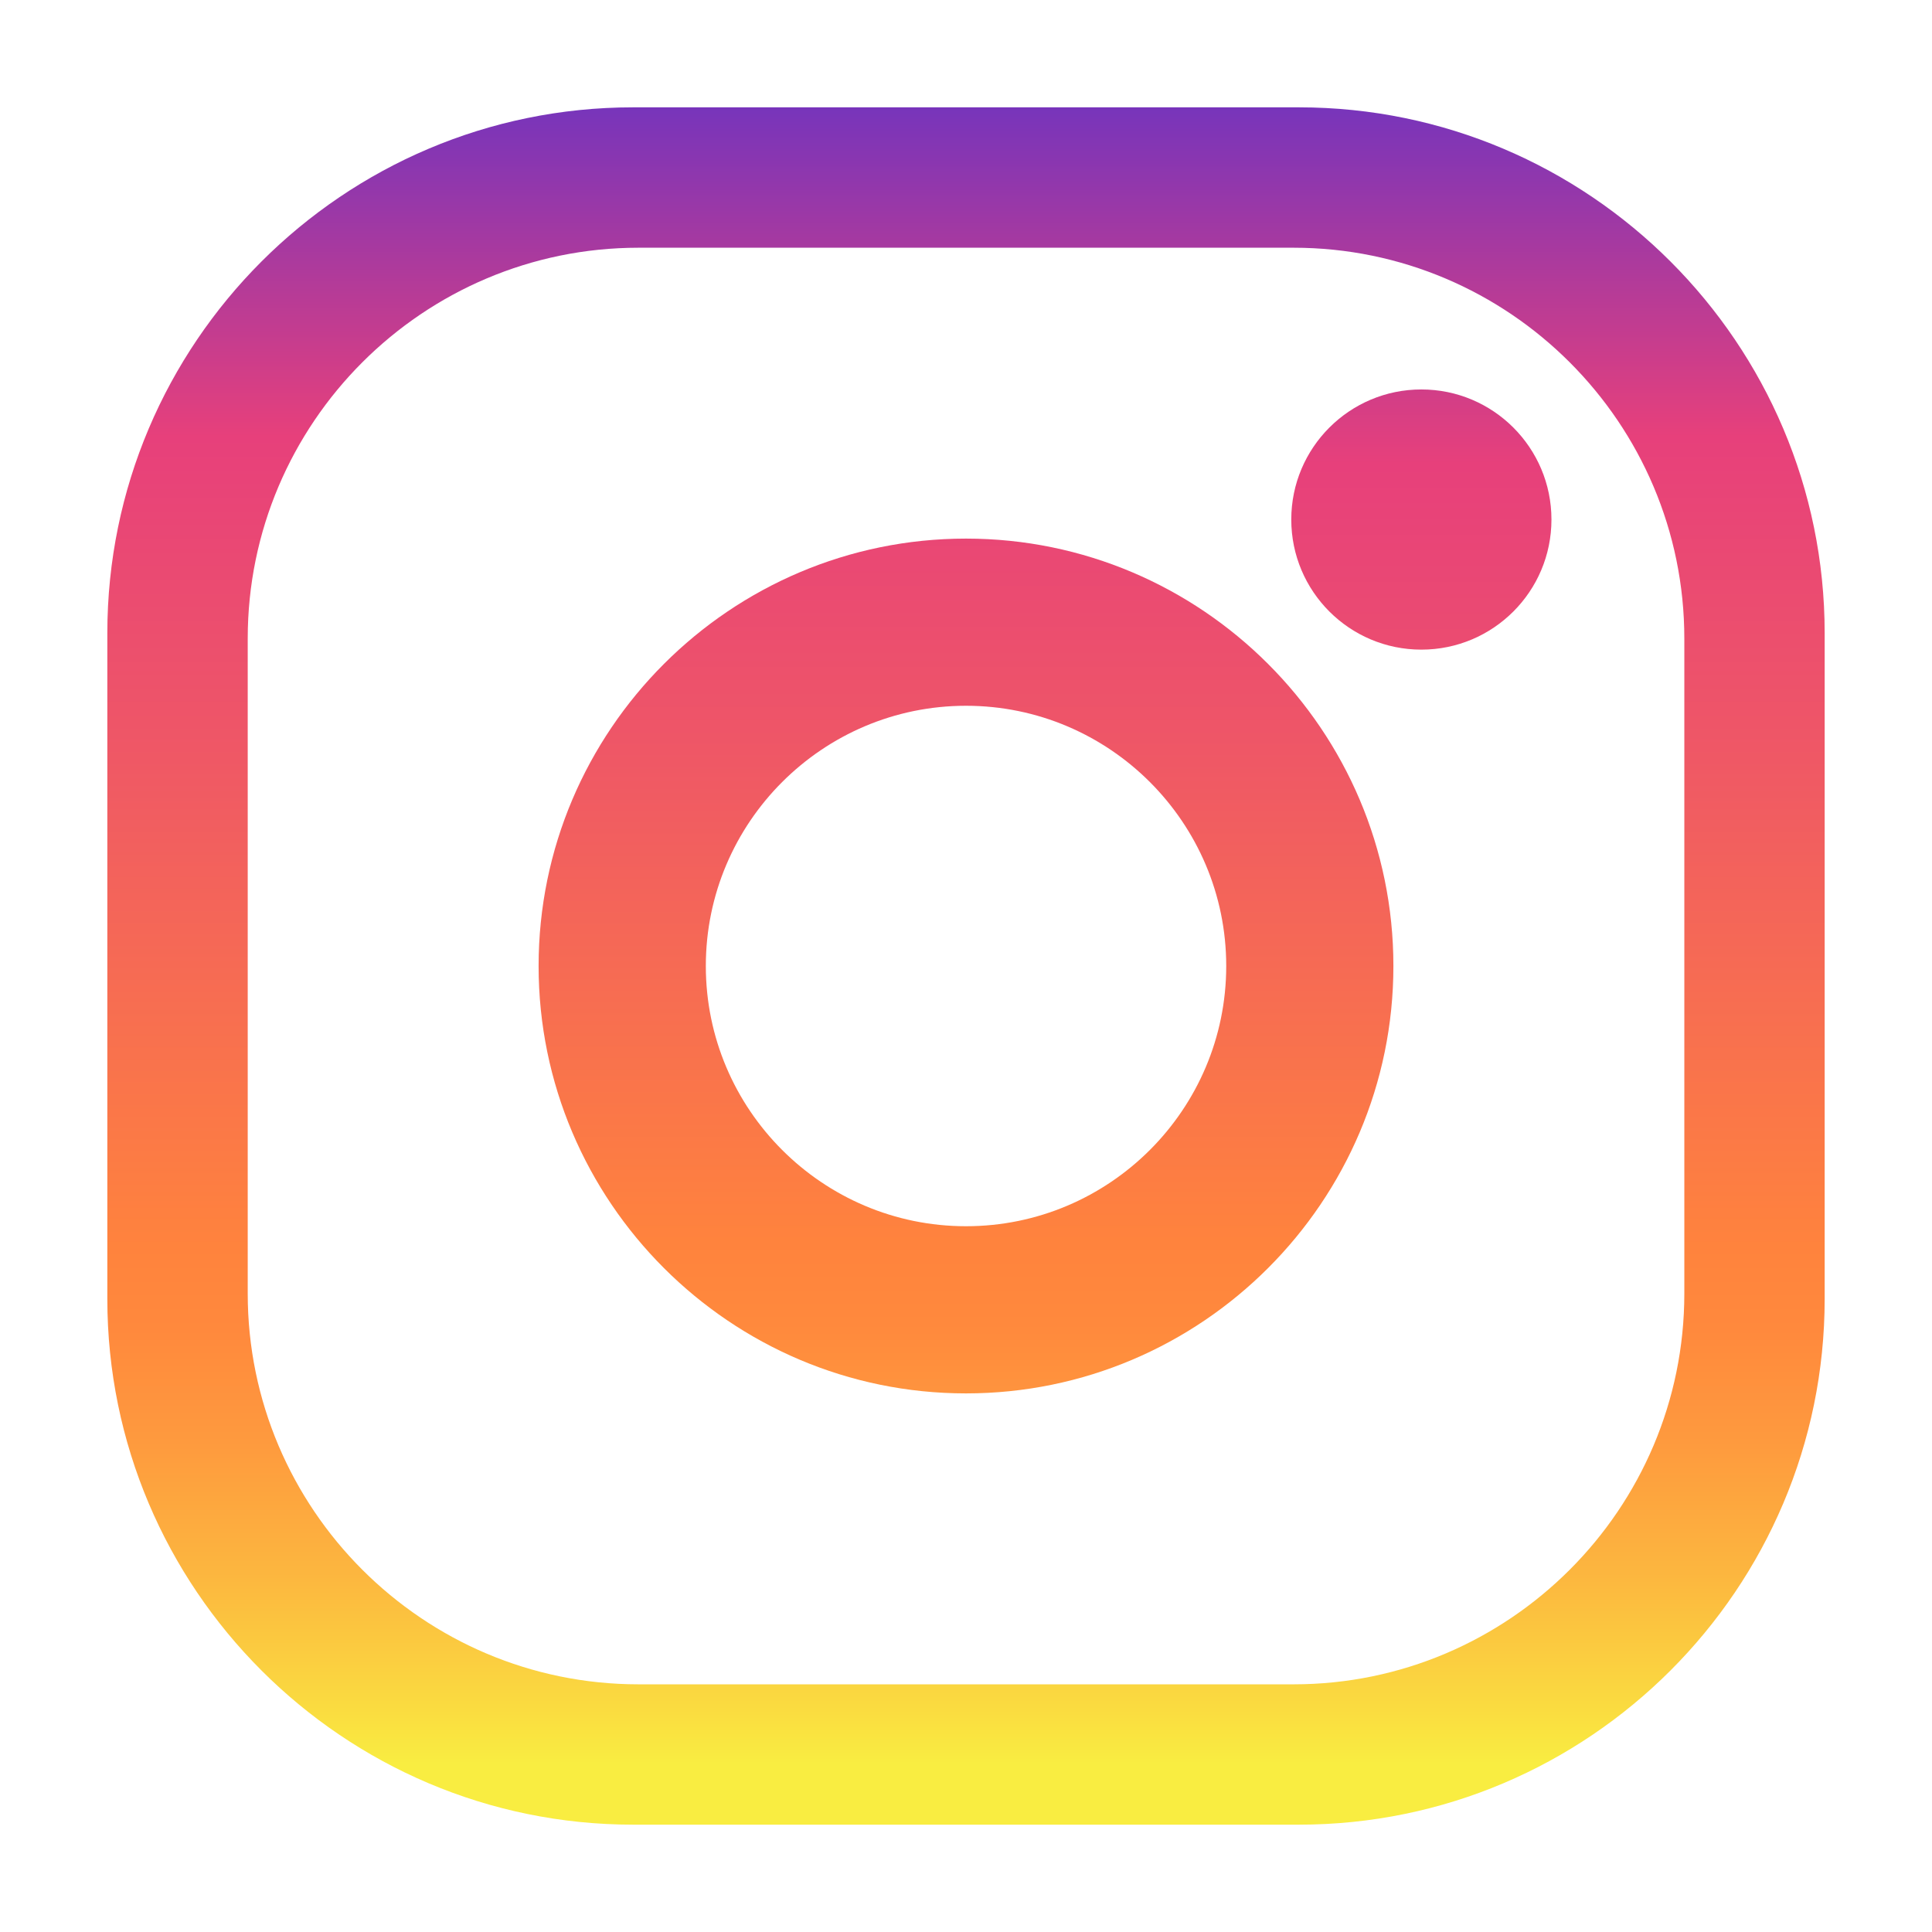 <?xml version="1.0" encoding="utf-8"?>
<!-- Generator: Adobe Illustrator 16.0.0, SVG Export Plug-In . SVG Version: 6.00 Build 0)  -->
<!DOCTYPE svg PUBLIC "-//W3C//DTD SVG 1.1//EN" "http://www.w3.org/Graphics/SVG/1.1/DTD/svg11.dtd">
<svg version="1.1" id="Layer_1" xmlns="http://www.w3.org/2000/svg" xmlns:xlink="http://www.w3.org/1999/xlink" x="0px" y="0px"
	 width="36px" height="36px" viewBox="0 0 36 36" enable-background="new 0 0 36 36" xml:space="preserve">
<g id="XMLID_237_">
	<linearGradient id="XMLID_2_" gradientUnits="userSpaceOnUse" x1="18" y1="32.867" x2="18" y2="-4.564">
		<stop  offset="0" style="stop-color:#F9ED41"/>
		<stop  offset="0.025" style="stop-color:#FADD40"/>
		<stop  offset="0.095" style="stop-color:#FCB63F"/>
		<stop  offset="0.16" style="stop-color:#FE9A3E"/>
		<stop  offset="0.216" style="stop-color:#FF893D"/>
		<stop  offset="0.257" style="stop-color:#FF833D"/>
		<stop  offset="0.518" style="stop-color:#EE5568"/>
		<stop  offset="0.661" style="stop-color:#E7407B"/>
		<stop  offset="1" style="stop-color:#0028FF"/>
	</linearGradient>
	<path id="XMLID_242_" fill="url(#XMLID_2_)" d="M24.203,34H11.797C6.395,34,2,29.605,2,24.203V11.797C2,6.395,6.395,2,11.797,2
		h12.406C29.605,2,34,6.395,34,11.797v12.406C34,29.605,29.605,34,24.203,34z M11.898,4.616c-4.015,0-7.282,3.267-7.282,7.282
		v12.206c0,4.014,3.267,7.281,7.282,7.281h12.206c4.014,0,7.281-3.268,7.281-7.281V11.898c0-4.015-3.268-7.282-7.281-7.282H11.898z"
		/>
	<linearGradient id="XMLID_3_" gradientUnits="userSpaceOnUse" x1="18" y1="32.627" x2="18" y2="-4.199">
		<stop  offset="0" style="stop-color:#F9ED41"/>
		<stop  offset="0.025" style="stop-color:#FADD40"/>
		<stop  offset="0.095" style="stop-color:#FCB63F"/>
		<stop  offset="0.16" style="stop-color:#FE9A3E"/>
		<stop  offset="0.216" style="stop-color:#FF893D"/>
		<stop  offset="0.257" style="stop-color:#FF833D"/>
		<stop  offset="0.518" style="stop-color:#EE5568"/>
		<stop  offset="0.661" style="stop-color:#E7407B"/>
		<stop  offset="1" style="stop-color:#0028FF"/>
	</linearGradient>
	<path id="XMLID_239_" fill="url(#XMLID_3_)" d="M18,25.964c-4.391,0-7.964-3.573-7.964-7.964c0-4.391,3.573-7.964,7.964-7.964
		c4.391,0,7.964,3.573,7.964,7.964C25.964,22.391,22.391,25.964,18,25.964z M18,13.151c-2.672,0-4.848,2.175-4.848,4.849
		c0,2.674,2.175,4.849,4.848,4.849c2.674,0,4.849-2.175,4.849-4.849C22.849,15.327,20.674,13.151,18,13.151z"/>
	<linearGradient id="XMLID_4_" gradientUnits="userSpaceOnUse" x1="26.485" y1="37.105" x2="26.485" y2="-5.948">
		<stop  offset="0" style="stop-color:#F9ED41"/>
		<stop  offset="0.025" style="stop-color:#FADD40"/>
		<stop  offset="0.095" style="stop-color:#FCB63F"/>
		<stop  offset="0.16" style="stop-color:#FE9A3E"/>
		<stop  offset="0.216" style="stop-color:#FF893D"/>
		<stop  offset="0.257" style="stop-color:#FF833D"/>
		<stop  offset="0.518" style="stop-color:#EE5568"/>
		<stop  offset="0.661" style="stop-color:#E7407B"/>
		<stop  offset="1" style="stop-color:#0028FF"/>
	</linearGradient>
	<circle id="XMLID_238_" fill="url(#XMLID_4_)" cx="26.485" cy="9.681" r="2.424"/>
</g>
</svg>
